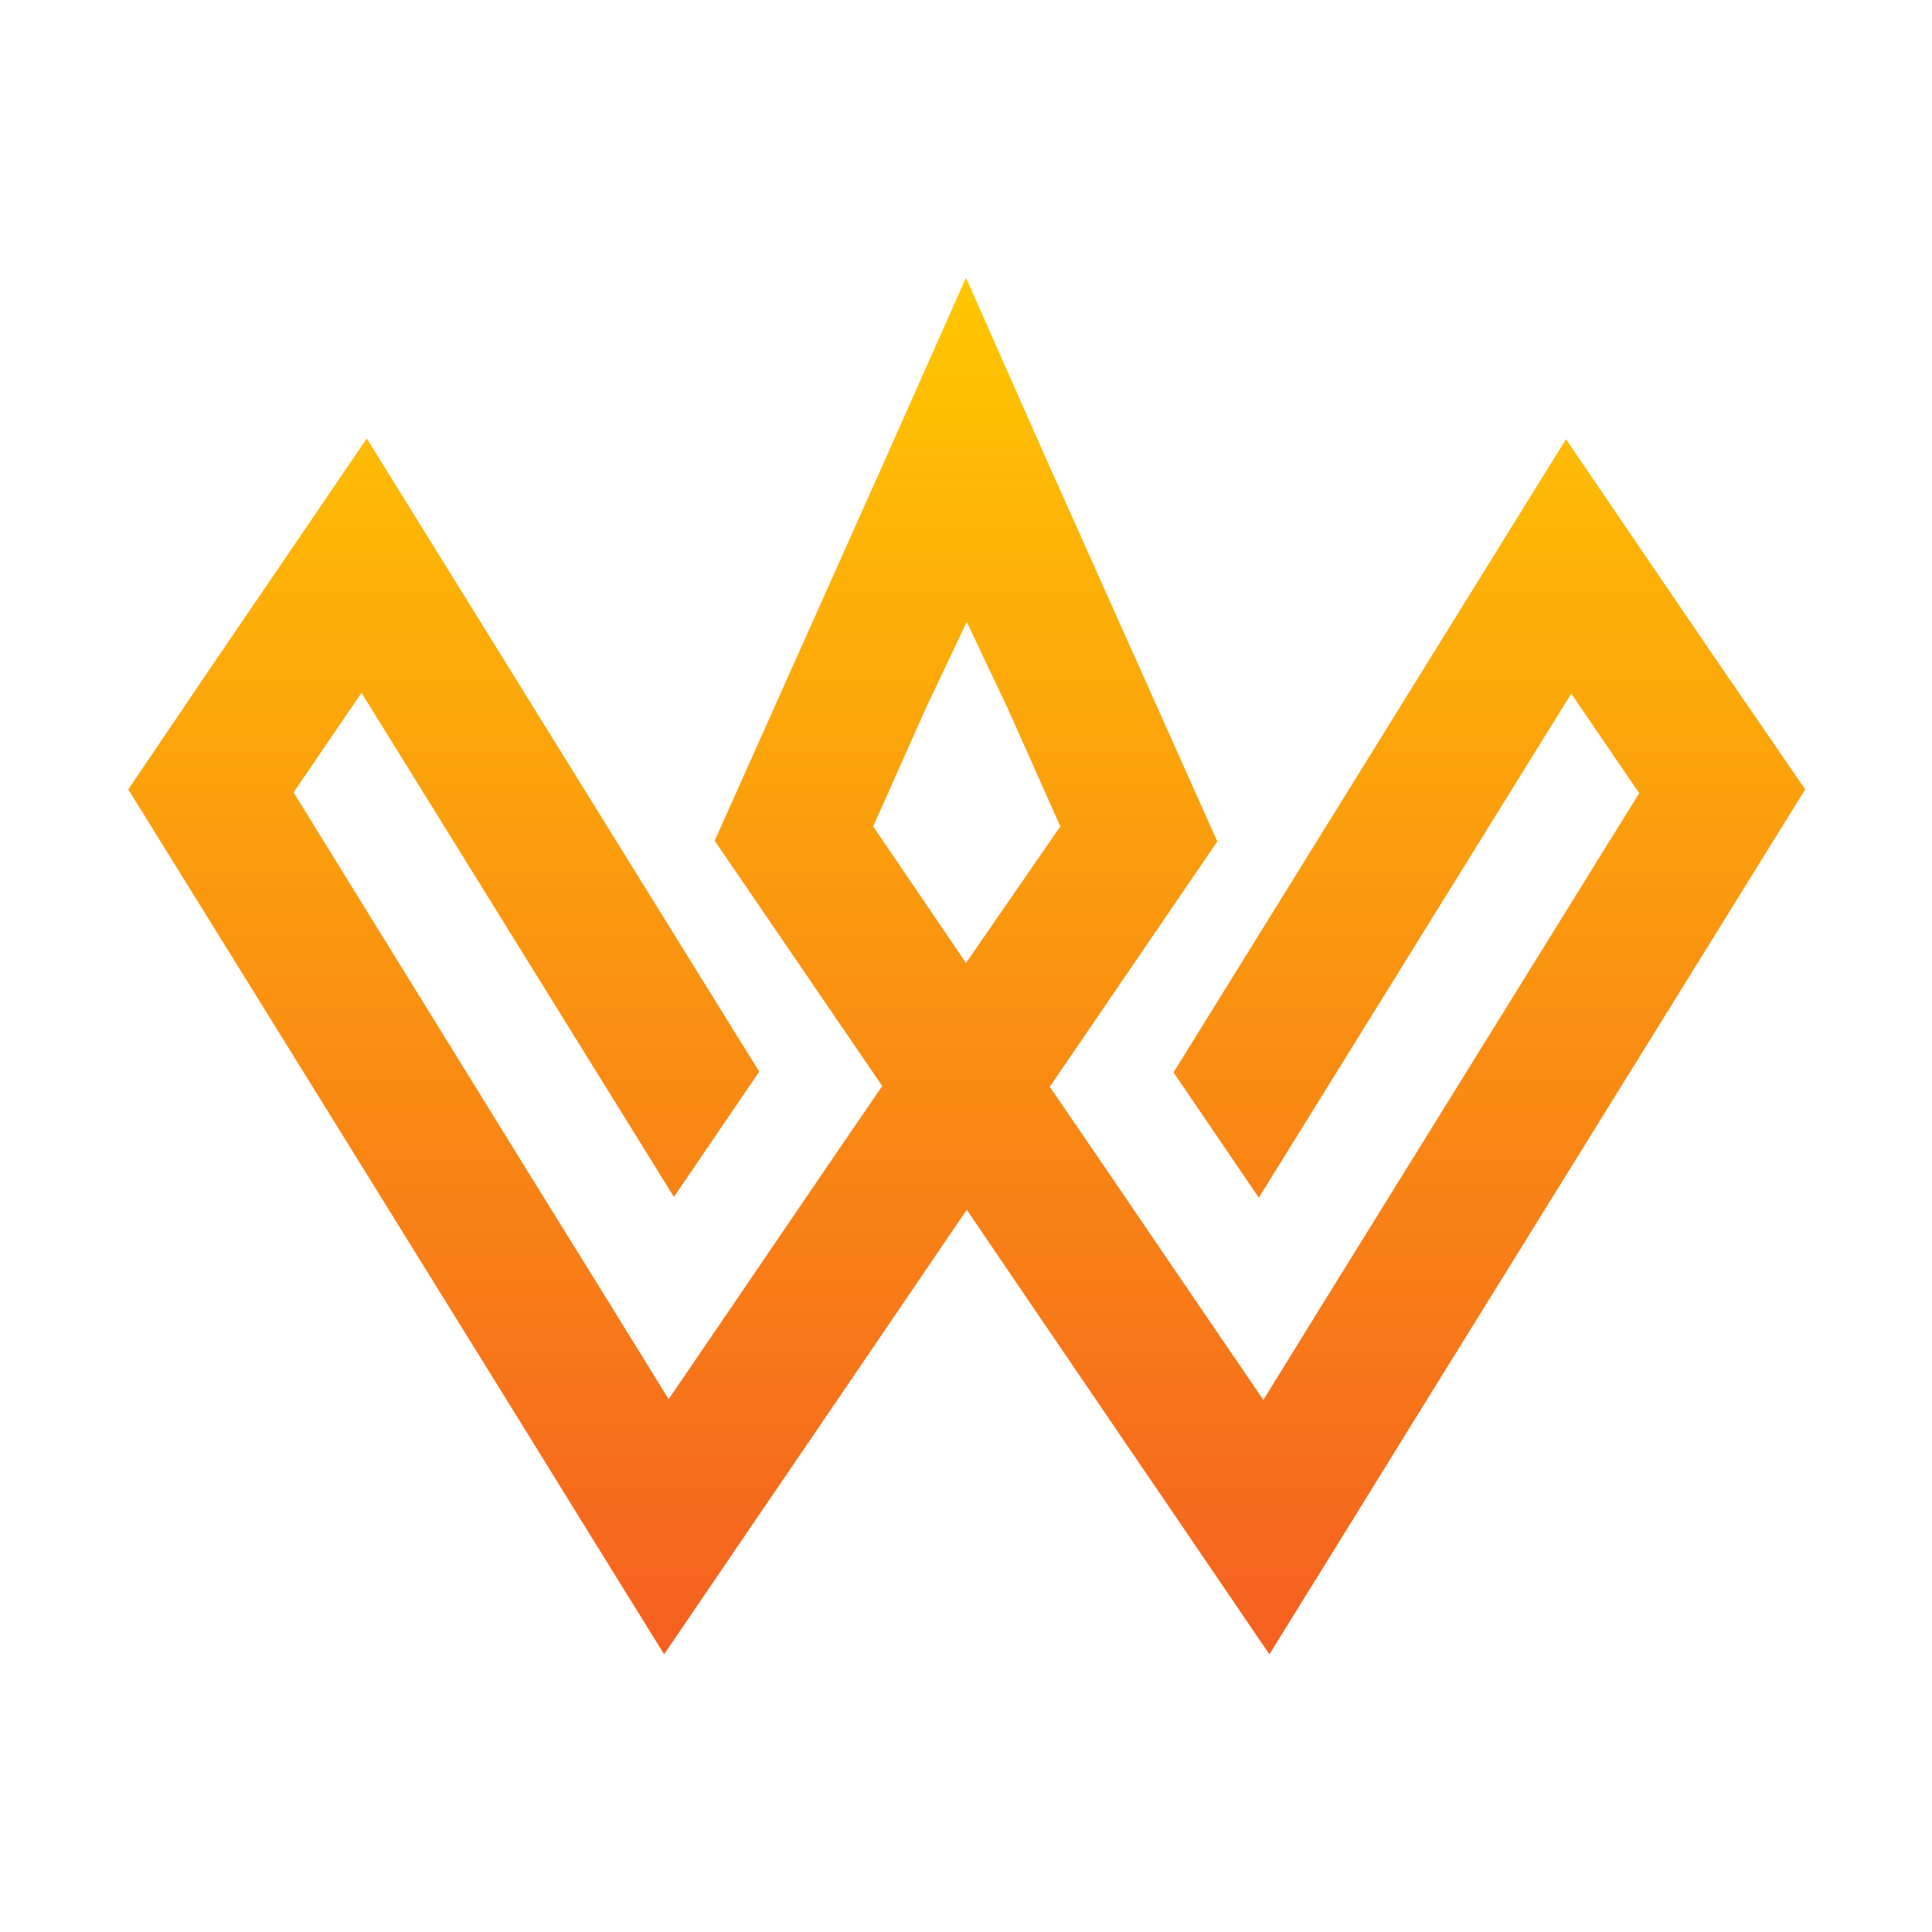 <?xml version="1.0" encoding="utf-8"?>
<!-- Generator: Adobe Illustrator 25.0.0, SVG Export Plug-In . SVG Version: 6.00 Build 0)  -->
<svg version="1.1" id="图层_1" xmlns="http://www.w3.org/2000/svg" xmlns:xlink="http://www.w3.org/1999/xlink" x="0px" y="0px"
	 viewBox="0 0 256 256" style="enable-background:new 0 0 256 256;" xml:space="preserve">
<style type="text/css">
	.st0{fill:url(#SVGID_1_);}
</style>
<linearGradient id="SVGID_1_" gradientUnits="userSpaceOnUse" x1="128" y1="38.825" x2="128" y2="221.175" gradientTransform="matrix(1 0 0 -1 0 258)">
	<stop  offset="0" style="stop-color:#F56020"/>
	<stop  offset="1" style="stop-color:#FFC700"/>
</linearGradient>
<path class="st0" d="M227.8,88l-9-13.2l-11.3-16.6l-10.6,17.1L166.1,125l-10.6,17.1l11.3,16.6l10.6-17.1l30.8-49.7l9,13.2
	l-30.8,49.7l-10.6,17.1l-8.4,13.6l-9-13.2l-11.3-16.6l-8-11.7l22.2-32.5l-22.9-51.2L128,36.8l-10.4,23.4l-22.9,51.2l22.2,32.5
	l-8,11.7l-11.3,16.6l-9,13.2l-8.4-13.6l-10.6-17.1L38.9,105l9-13.2l30.8,49.7l10.6,17.1l11.3-16.6l-10.6-17.1L59.2,75.2L48.6,58.1
	L37.3,74.7l-9,13.2L17,104.6l10.6,17.1l30.8,49.7l10.6,17.1l8.4,13.6l10.6,17.1l11.3-16.6l9-13.2l11.3-16.6l8.5-12.5l8.5,12.5
	l11.3,16.6l9,13.2l11.3,16.6l10.6-17.1l8.4-13.6l10.6-17.1l30.8-49.7l10.6-17.1L227.8,88z M115.7,109.5l7-15.7l0,0l5.4-11.4
	l5.4,11.4l0,0l7,15.7L128,127.6L115.7,109.5z"/>
</svg>
